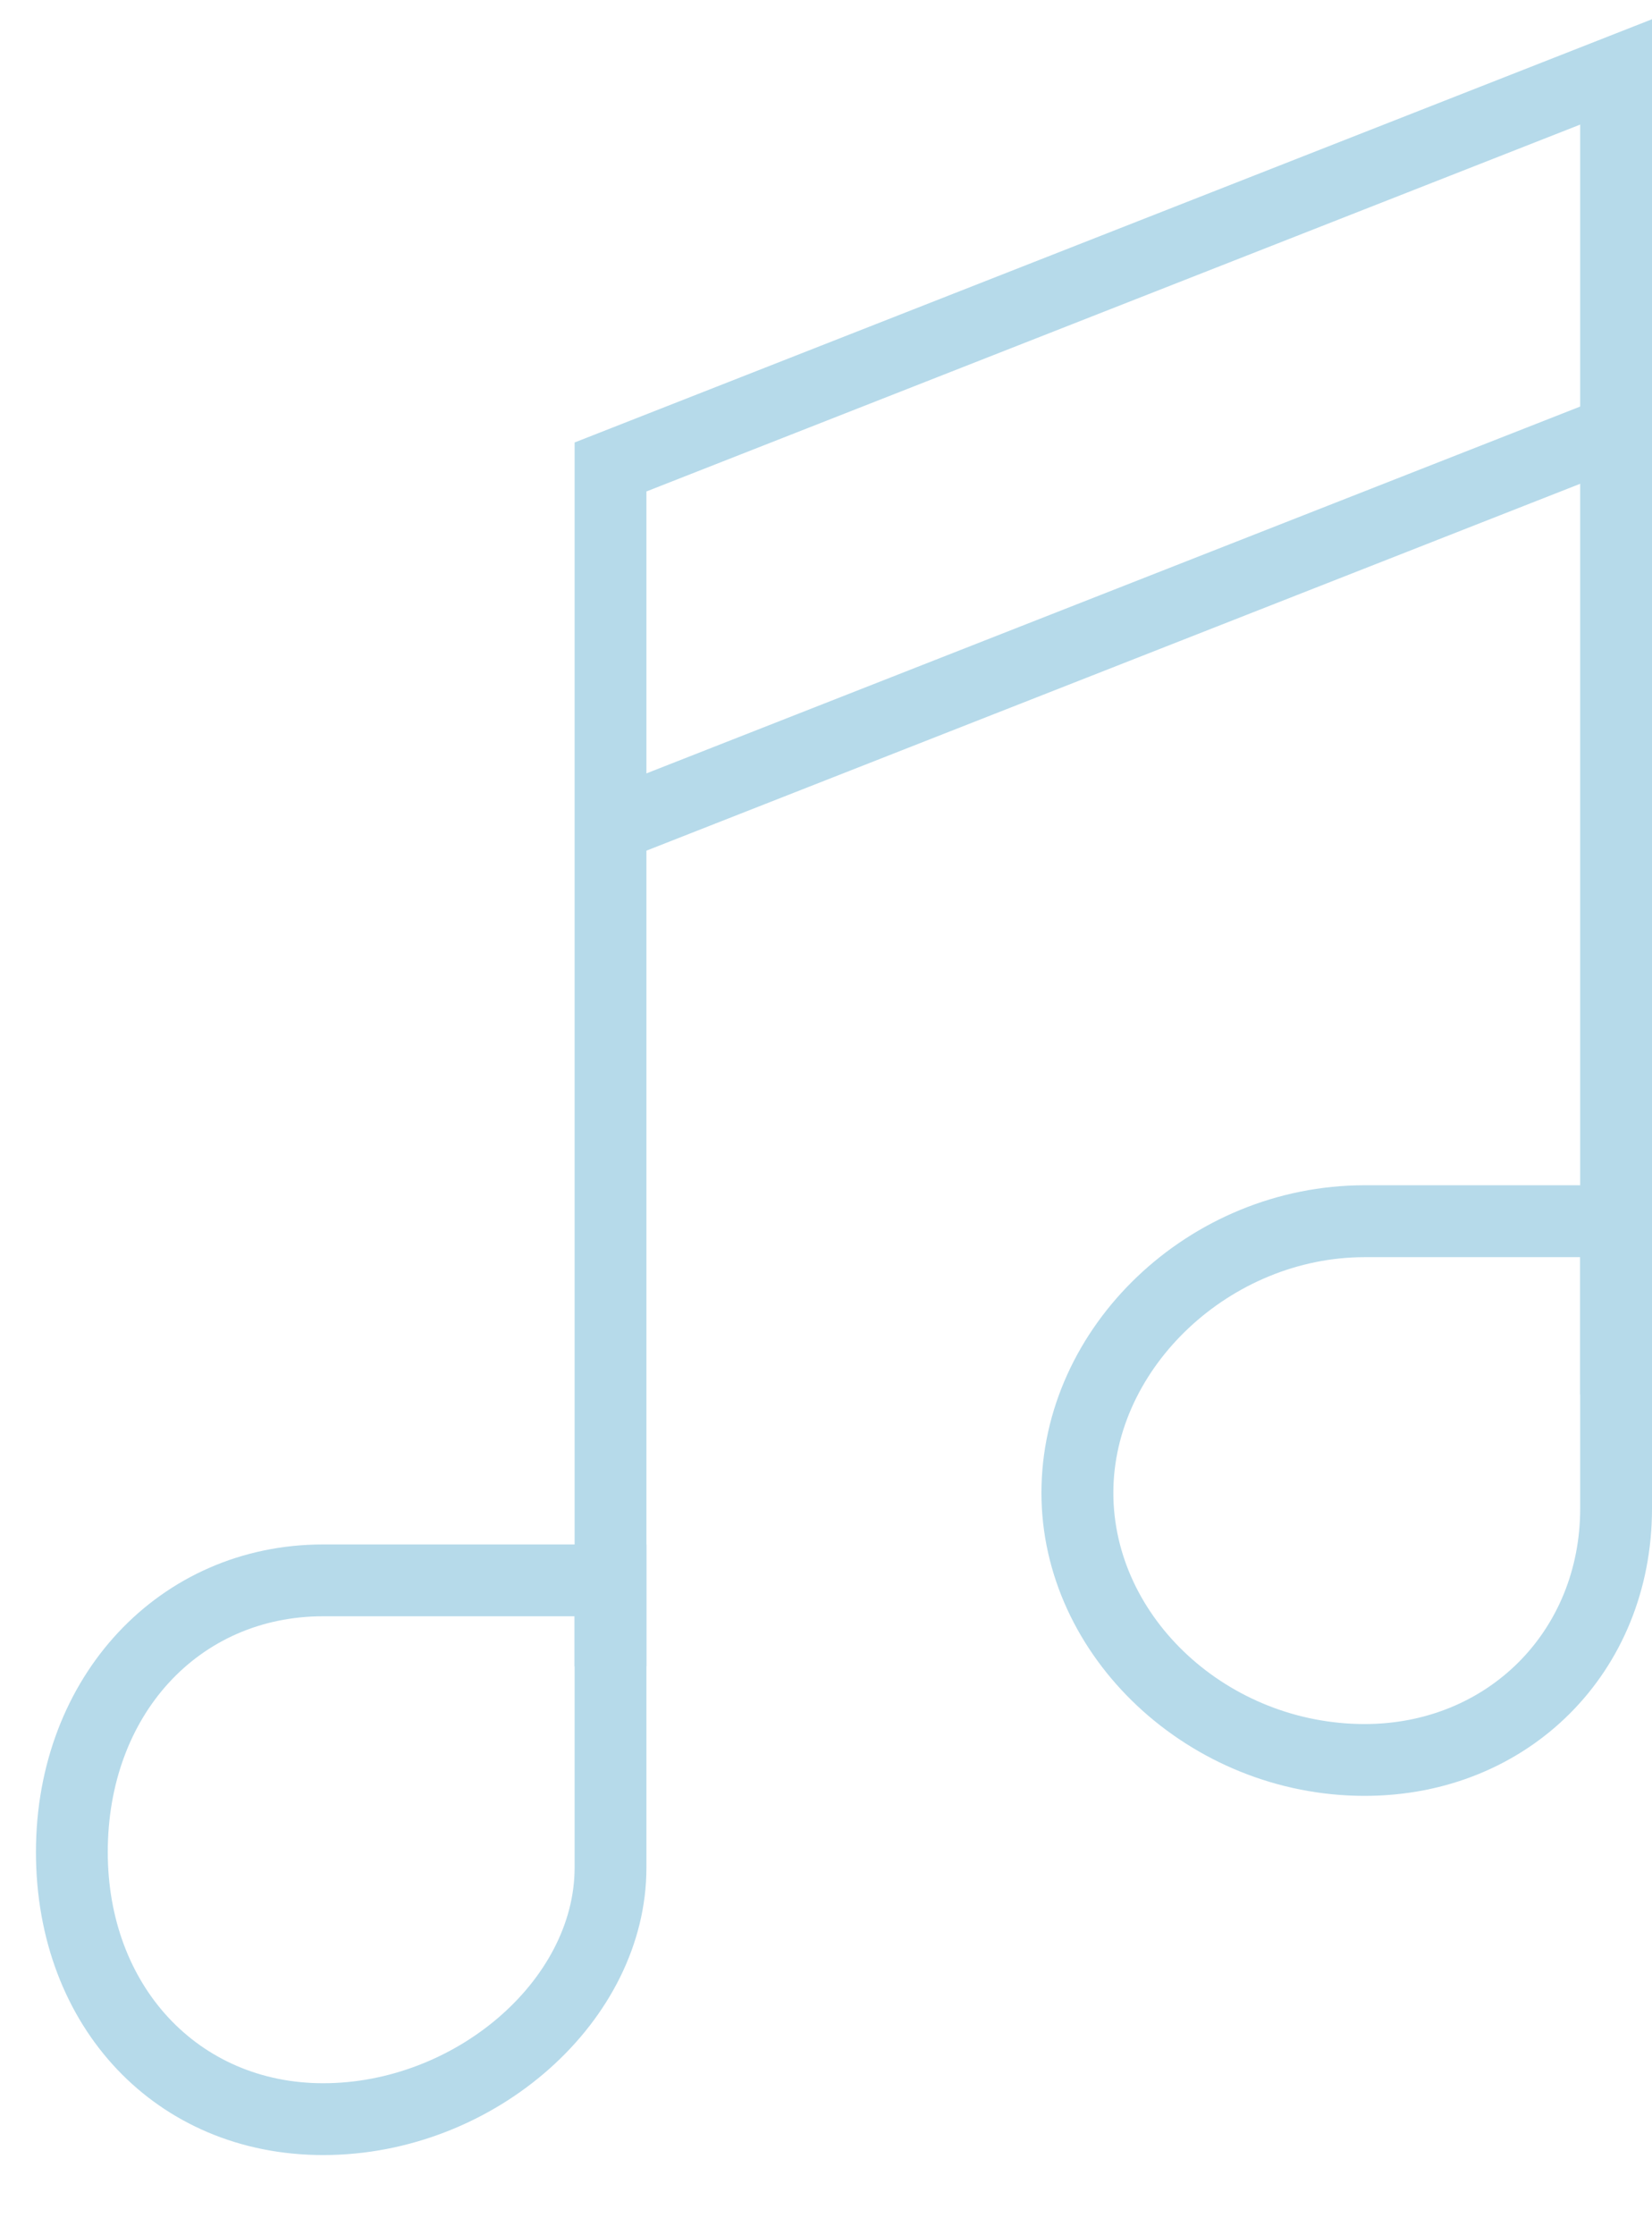 <?xml version="1.0" encoding="UTF-8" standalone="no"?>
<svg width="17px" height="23px" viewBox="0 0 17 23" version="1.1" xmlns="http://www.w3.org/2000/svg" xmlns:xlink="http://www.w3.org/1999/xlink">
    <!-- Generator: Sketch 39.1 (31720) - http://www.bohemiancoding.com/sketch -->
    <title>Group</title>
    <desc>Created with Sketch.</desc>
    <defs></defs>
    <g id="Designs-r2" stroke="none" stroke-width="1" fill="none" fill-rule="evenodd">
        <g id="Account:-Logged-In" transform="translate(-24, -183)" fill="#B6DAEA">
            <g id="Group" transform="translate(24, 183)">
                <path d="M3.326,16.631 C2.041,16.631 1.109,17.652 1.109,19.057 C1.109,20.435 2.041,21.436 3.326,21.436 C4.679,21.436 5.913,20.379 5.913,19.218 L5.913,16.631 L3.326,16.631 Z M3.326,22.175 C1.613,22.175 0.37,20.864 0.37,19.057 C0.37,17.253 1.641,15.892 3.326,15.892 L6.652,15.892 L6.652,19.218 C6.652,20.793 5.098,22.175 3.326,22.175 L3.326,22.175 Z" id="Fill-863"></path>
                <path d="M14.043,12.936 C12.666,12.936 11.457,14.069 11.457,15.361 C11.457,16.65 12.641,17.74 14.043,17.74 C15.307,17.74 16.261,16.786 16.261,15.522 L16.261,12.936 L14.043,12.936 Z M14.043,18.479 C12.241,18.479 10.717,17.051 10.717,15.361 C10.717,13.646 12.241,12.196 14.043,12.196 L17,12.196 L17,15.522 C17,17.208 15.729,18.479 14.043,18.479 L14.043,18.479 Z" id="Fill-864"></path>
                <polygon id="Fill-865" points="6.652 17.146 5.913 17.146 5.913 4.553 17 0.198 17 14.35 16.261 14.35 16.261 1.282 6.652 5.057"></polygon>
                <polygon id="Fill-866" points="6.418 8.845 6.148 8.156 16.496 4.091 16.765 4.78"></polygon>
            </g>
        </g>
    </g>
</svg>